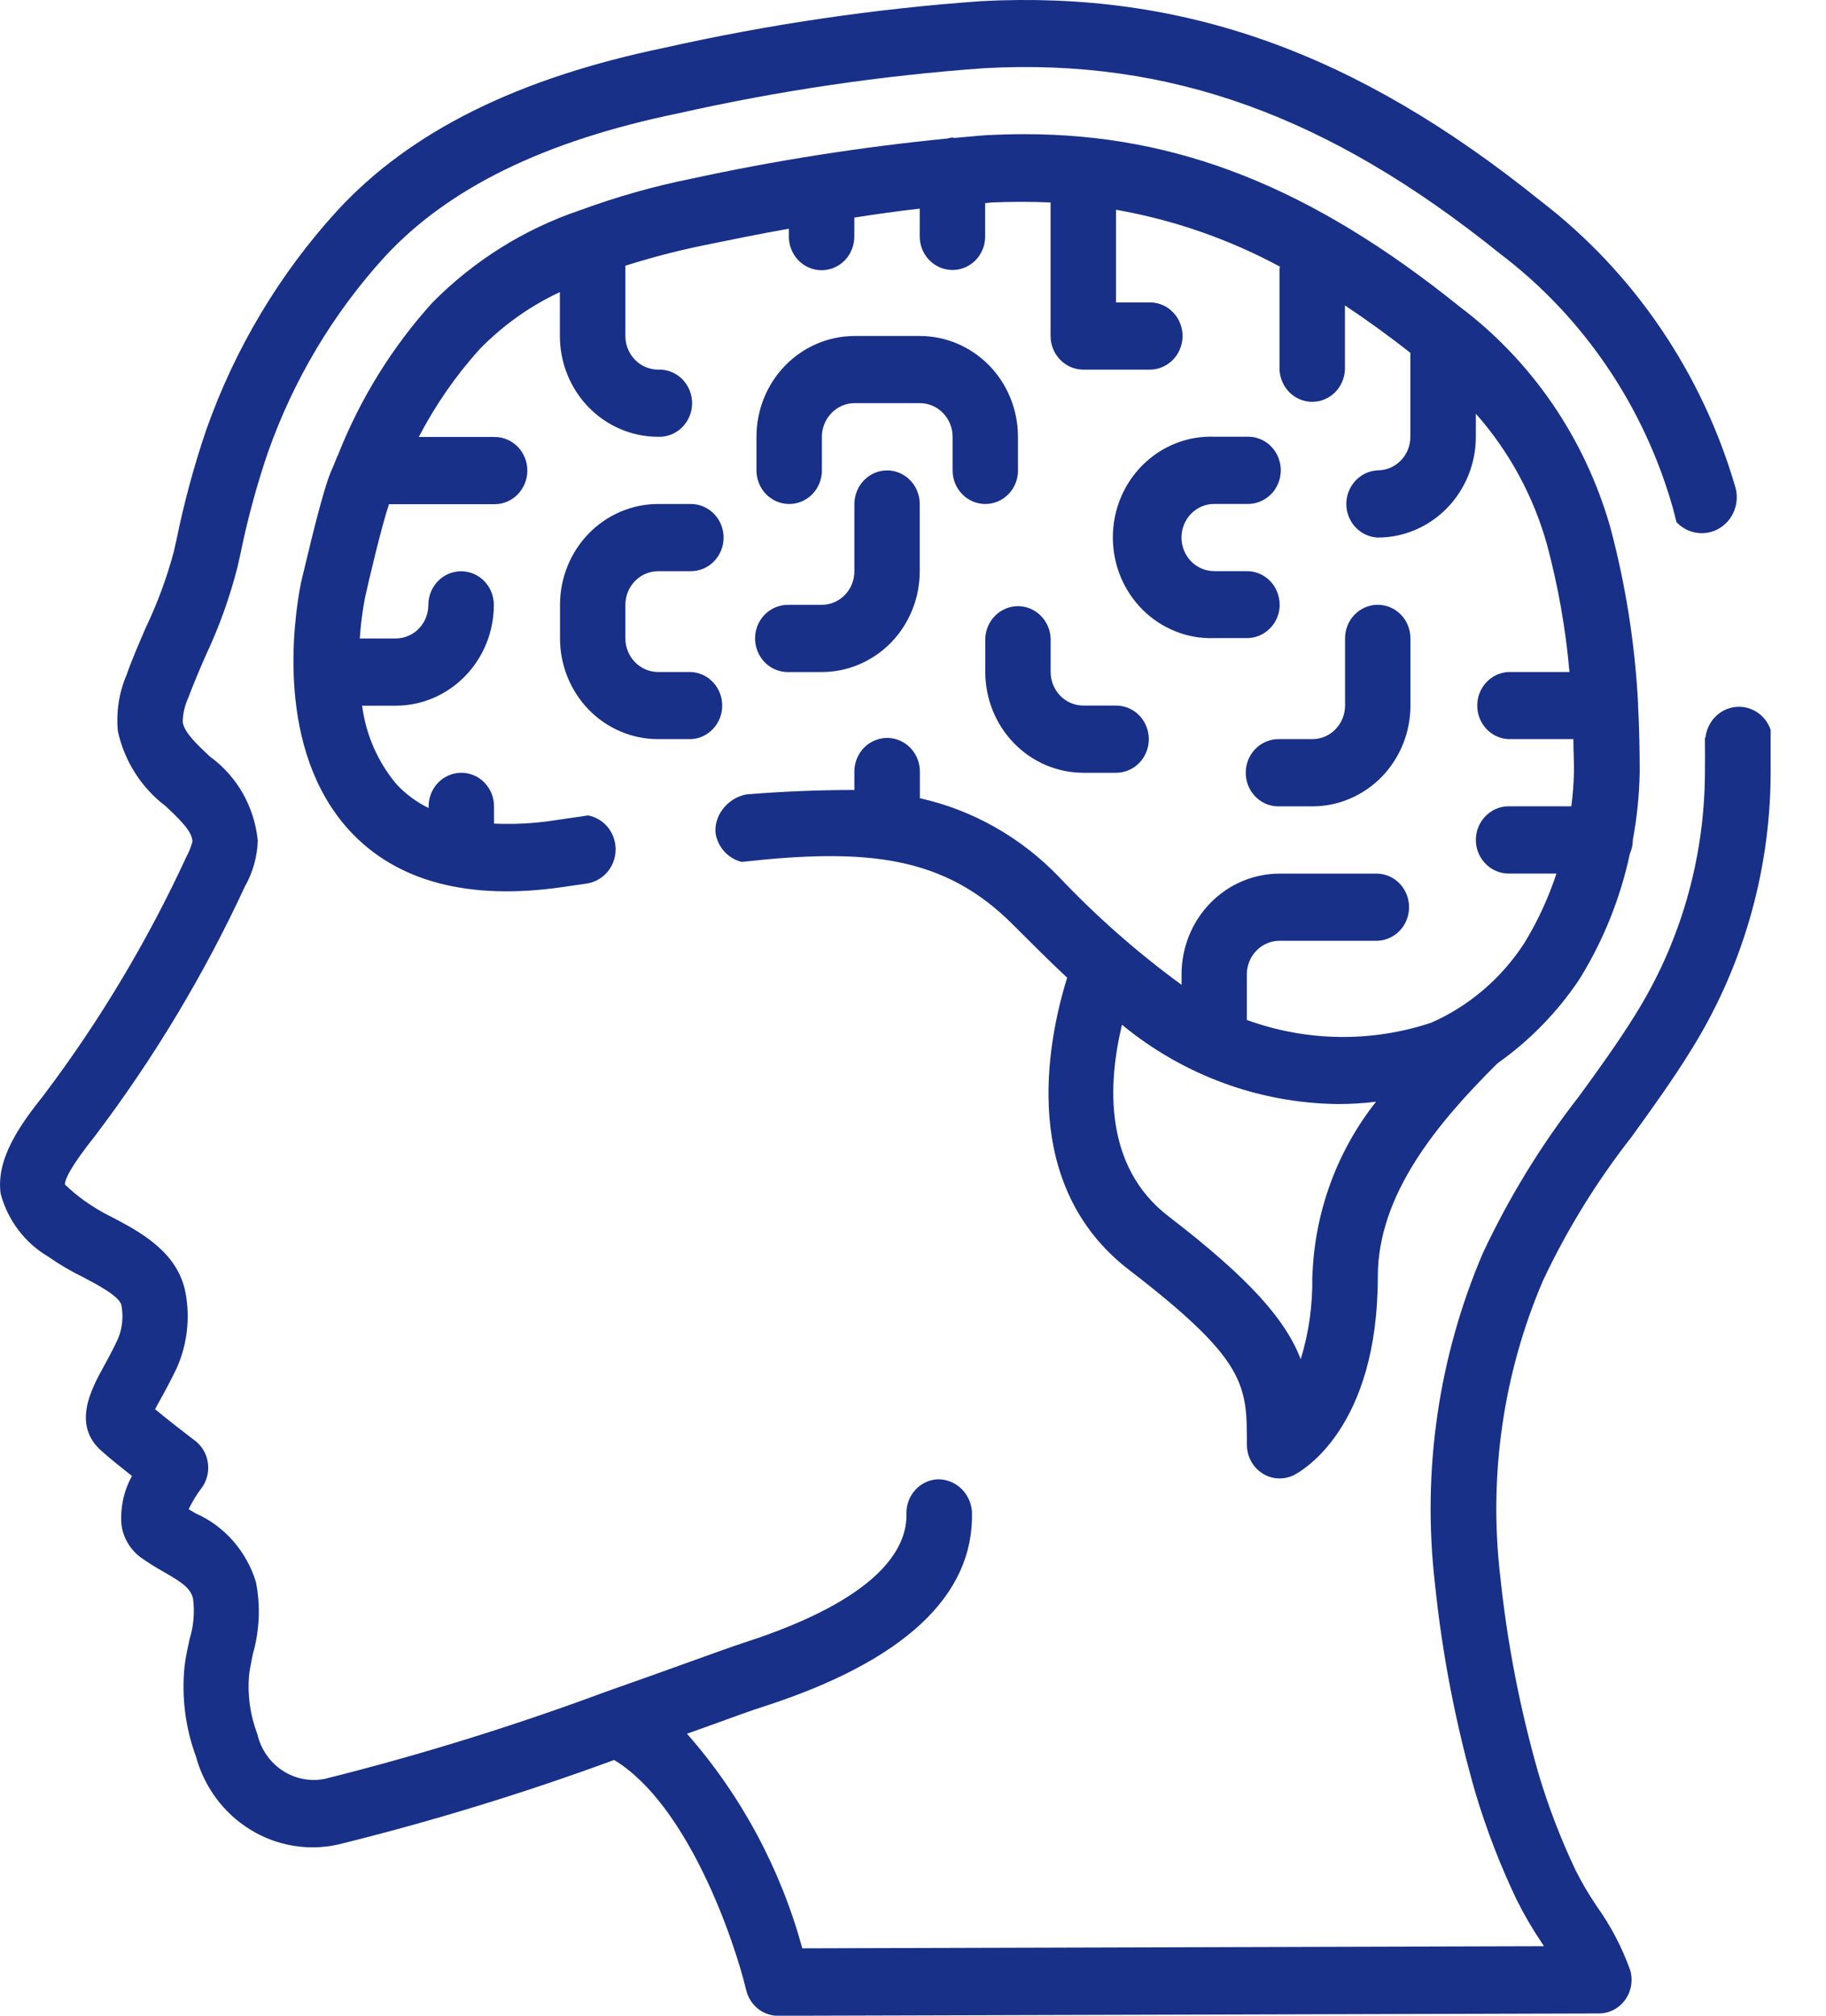 <svg width="29" height="32" viewBox="0 0 29 32" fill="none" xmlns="http://www.w3.org/2000/svg">
<g clip-path="url(#clip0_189_587)">
<path d="M27.077 11.708C27.079 11.901 27.079 12.094 27.077 12.288C27.068 13.646 26.683 14.975 25.966 16.117C25.694 16.555 25.381 16.988 25.076 17.406C24.476 18.175 23.963 19.013 23.547 19.901C22.845 21.546 22.583 23.354 22.789 25.137C22.905 26.269 23.122 27.387 23.437 28.478C23.61 29.052 23.826 29.611 24.083 30.151C24.201 30.389 24.335 30.618 24.483 30.838L24.521 30.896L12.742 30.93C12.396 29.665 11.769 28.498 10.91 27.523C11.042 27.476 11.169 27.432 11.285 27.389C11.679 27.247 11.976 27.138 12.125 27.093C14.35 26.374 15.468 25.337 15.437 24.005C15.429 23.865 15.369 23.733 15.27 23.636C15.171 23.539 15.039 23.485 14.903 23.484C14.834 23.485 14.767 23.501 14.704 23.53C14.642 23.558 14.586 23.599 14.539 23.65C14.492 23.701 14.455 23.761 14.43 23.826C14.406 23.892 14.394 23.962 14.396 24.032C14.409 24.58 13.97 25.382 11.816 26.078C11.66 26.129 11.353 26.238 10.943 26.386C10.573 26.52 10.118 26.683 9.621 26.857C8.157 27.401 6.666 27.863 5.154 28.241C4.92 28.286 4.679 28.237 4.48 28.104C4.281 27.97 4.14 27.763 4.086 27.526C3.972 27.227 3.928 26.906 3.956 26.587C3.97 26.477 3.995 26.366 4.016 26.256C4.123 25.885 4.139 25.494 4.065 25.116C3.991 24.874 3.867 24.651 3.702 24.463C3.537 24.274 3.334 24.125 3.107 24.025L2.996 23.959C3.052 23.842 3.119 23.732 3.197 23.629C3.282 23.517 3.32 23.376 3.303 23.235C3.287 23.094 3.216 22.966 3.108 22.879L3.098 22.872C2.976 22.78 2.676 22.548 2.463 22.372C2.49 22.322 2.519 22.265 2.547 22.217C2.627 22.073 2.718 21.905 2.807 21.718C2.973 21.345 3.022 20.928 2.947 20.525C2.825 19.871 2.216 19.552 1.772 19.319C1.619 19.245 1.473 19.157 1.335 19.058C1.228 18.981 1.126 18.896 1.031 18.804C1.031 18.724 1.113 18.53 1.513 18.028C2.442 16.801 3.24 15.474 3.891 14.07C4.016 13.849 4.086 13.6 4.094 13.344C4.067 13.079 3.986 12.822 3.855 12.592C3.723 12.362 3.545 12.163 3.333 12.01C3.125 11.814 2.924 11.626 2.902 11.462C2.904 11.332 2.933 11.205 2.986 11.087C3.075 10.855 3.168 10.63 3.27 10.4C3.481 9.952 3.649 9.483 3.772 9.001L3.814 8.814C3.925 8.267 4.07 7.727 4.249 7.199C4.656 6.038 5.29 4.974 6.112 4.074C7.119 2.986 8.642 2.238 10.768 1.8C12.372 1.439 14 1.199 15.639 1.082C18.575 0.922 21.101 1.836 23.821 4.026C25.143 5.027 26.108 6.446 26.568 8.064C26.588 8.139 26.608 8.214 26.625 8.289C26.711 8.38 26.823 8.44 26.945 8.458C27.066 8.477 27.191 8.454 27.298 8.392C27.406 8.33 27.49 8.234 27.538 8.118C27.587 8.001 27.596 7.872 27.565 7.75C27.037 5.926 25.95 4.327 24.466 3.189C21.536 0.829 18.792 -0.149 15.588 0.018C13.898 0.138 12.219 0.385 10.563 0.756C8.22 1.24 6.517 2.086 5.358 3.342C4.44 4.346 3.731 5.532 3.274 6.828C3.08 7.398 2.923 7.981 2.802 8.573L2.761 8.756C2.65 9.171 2.501 9.575 2.316 9.962C2.209 10.212 2.101 10.455 2.011 10.712C1.891 10.993 1.842 11.303 1.872 11.609C1.977 12.085 2.246 12.507 2.63 12.797C2.885 13.037 3.052 13.205 3.056 13.36C3.036 13.439 3.006 13.515 2.967 13.587C2.346 14.934 1.584 16.207 0.695 17.385C0.321 17.853 -0.069 18.398 0.011 18.953C0.124 19.373 0.395 19.731 0.764 19.948C0.936 20.069 1.117 20.176 1.306 20.268C1.53 20.386 1.905 20.58 1.929 20.724C1.962 20.904 1.943 21.09 1.872 21.258C1.794 21.424 1.716 21.57 1.646 21.696C1.455 22.042 1.136 22.622 1.616 23.037C1.728 23.139 1.921 23.294 2.096 23.432C1.966 23.666 1.908 23.935 1.929 24.204C1.942 24.307 1.976 24.406 2.029 24.495C2.081 24.584 2.151 24.662 2.233 24.723C2.35 24.806 2.472 24.883 2.598 24.953C2.903 25.126 3.026 25.217 3.066 25.378C3.094 25.595 3.075 25.816 3.01 26.025C2.98 26.165 2.949 26.304 2.932 26.445C2.881 26.93 2.942 27.422 3.11 27.878C3.241 28.365 3.548 28.781 3.969 29.042C4.389 29.303 4.891 29.389 5.371 29.282C6.854 28.916 8.317 28.468 9.754 27.94C10.921 28.648 11.659 30.79 11.851 31.594C11.879 31.71 11.944 31.813 12.035 31.887C12.126 31.961 12.239 32.001 12.356 32.001L25.395 31.964C25.476 31.964 25.555 31.944 25.627 31.907C25.699 31.869 25.762 31.815 25.81 31.748C25.858 31.682 25.891 31.604 25.904 31.523C25.918 31.441 25.914 31.357 25.89 31.277C25.76 30.913 25.58 30.57 25.356 30.258C25.233 30.076 25.122 29.887 25.023 29.691C24.79 29.199 24.593 28.689 24.437 28.166C24.141 27.136 23.936 26.08 23.825 25.011C23.641 23.416 23.875 21.8 24.505 20.33C24.889 19.516 25.362 18.75 25.914 18.046C26.226 17.612 26.552 17.164 26.844 16.692C27.666 15.385 28.109 13.864 28.121 12.309C28.126 12.069 28.121 11.827 28.121 11.587C28.081 11.469 28.003 11.369 27.9 11.303C27.797 11.237 27.675 11.209 27.555 11.224C27.434 11.239 27.322 11.295 27.237 11.384C27.152 11.472 27.099 11.588 27.086 11.712L27.077 11.708Z" fill="#183087"/>
<path d="M10.452 9.068H10.972C11.11 9.068 11.242 9.012 11.339 8.912C11.437 8.812 11.492 8.676 11.492 8.535C11.492 8.393 11.437 8.257 11.339 8.157C11.242 8.057 11.11 8.001 10.972 8.001H10.452C10.039 8.001 9.642 8.17 9.35 8.47C9.058 8.77 8.894 9.177 8.894 9.601V10.134C8.894 10.559 9.058 10.966 9.35 11.266C9.642 11.566 10.039 11.734 10.452 11.734H10.972C11.106 11.729 11.232 11.67 11.325 11.57C11.418 11.471 11.47 11.339 11.47 11.201C11.47 11.063 11.418 10.931 11.325 10.832C11.232 10.732 11.106 10.674 10.972 10.668H10.452C10.314 10.668 10.182 10.612 10.085 10.512C9.987 10.412 9.932 10.276 9.932 10.134V9.601C9.933 9.459 9.987 9.324 10.085 9.224C10.182 9.124 10.314 9.068 10.452 9.068Z" fill="#183087"/>
<path d="M14.089 7.468C13.951 7.468 13.819 7.524 13.722 7.624C13.624 7.724 13.57 7.859 13.569 8V9.069C13.569 9.21 13.515 9.346 13.417 9.446C13.32 9.546 13.188 9.602 13.05 9.602H12.53C12.462 9.6 12.394 9.611 12.33 9.636C12.266 9.66 12.207 9.698 12.157 9.745C12.056 9.842 11.997 9.976 11.992 10.117C11.988 10.259 12.038 10.396 12.132 10.5C12.226 10.604 12.357 10.664 12.494 10.669H13.049C13.462 10.669 13.858 10.501 14.151 10.201C14.443 9.901 14.607 9.494 14.607 9.069V8.001C14.607 7.86 14.553 7.725 14.456 7.625C14.358 7.525 14.227 7.468 14.089 7.468Z" fill="#183087"/>
<path d="M16.167 7.467V6.934C16.167 6.51 16.003 6.103 15.711 5.803C15.418 5.503 15.022 5.334 14.609 5.334H13.569C13.157 5.335 12.761 5.504 12.469 5.804C12.178 6.103 12.014 6.51 12.014 6.934V7.467C12.014 7.609 12.069 7.745 12.166 7.845C12.264 7.945 12.396 8.001 12.534 8.001C12.671 8.001 12.804 7.945 12.901 7.845C12.999 7.745 13.053 7.609 13.053 7.467V6.934C13.053 6.792 13.108 6.657 13.206 6.557C13.303 6.456 13.435 6.4 13.573 6.4H14.613C14.75 6.401 14.881 6.458 14.978 6.558C15.074 6.658 15.129 6.793 15.129 6.934V7.467C15.129 7.609 15.183 7.745 15.281 7.845C15.378 7.945 15.511 8.001 15.648 8.001C15.786 8.001 15.918 7.945 16.016 7.845C16.113 7.745 16.168 7.609 16.168 7.467H16.167Z" fill="#183087"/>
<path d="M17.725 11.201H17.206C17.068 11.201 16.936 11.145 16.838 11.045C16.741 10.945 16.686 10.809 16.686 10.668V10.134C16.68 9.997 16.623 9.867 16.526 9.772C16.43 9.676 16.301 9.623 16.167 9.623C16.033 9.623 15.904 9.676 15.807 9.772C15.71 9.867 15.653 9.997 15.648 10.134V10.668C15.648 11.092 15.812 11.499 16.104 11.799C16.396 12.099 16.792 12.268 17.206 12.268H17.725C17.863 12.268 17.995 12.212 18.093 12.112C18.19 12.012 18.245 11.876 18.245 11.734C18.245 11.593 18.19 11.457 18.093 11.357C17.995 11.257 17.863 11.201 17.725 11.201Z" fill="#183087"/>
<path d="M20.323 9.6C20.323 9.459 20.268 9.323 20.171 9.223C20.073 9.123 19.941 9.067 19.803 9.067H19.284C19.146 9.067 19.014 9.011 18.916 8.911C18.819 8.811 18.764 8.675 18.764 8.533C18.764 8.392 18.819 8.256 18.916 8.156C19.014 8.056 19.146 8 19.284 8H19.803C19.872 8.002 19.94 7.991 20.003 7.966C20.067 7.941 20.126 7.904 20.176 7.856C20.226 7.809 20.266 7.751 20.294 7.687C20.323 7.623 20.338 7.554 20.341 7.484C20.343 7.414 20.332 7.344 20.308 7.279C20.284 7.213 20.248 7.153 20.201 7.102C20.155 7.051 20.099 7.009 20.036 6.98C19.974 6.951 19.907 6.935 19.839 6.933H19.285C19.076 6.925 18.867 6.961 18.672 7.038C18.477 7.115 18.299 7.232 18.149 7.381C17.998 7.53 17.879 7.709 17.797 7.907C17.716 8.104 17.674 8.317 17.674 8.531C17.674 8.746 17.716 8.959 17.797 9.156C17.879 9.354 17.998 9.532 18.149 9.682C18.299 9.831 18.477 9.947 18.672 10.024C18.867 10.102 19.076 10.138 19.285 10.13H19.804C19.942 10.13 20.074 10.074 20.171 9.974C20.269 9.875 20.324 9.739 20.324 9.598L20.323 9.6Z" fill="#183087"/>
<path d="M21.881 9.601C21.744 9.601 21.612 9.657 21.514 9.757C21.417 9.856 21.362 9.992 21.362 10.133V11.2C21.362 11.342 21.307 11.478 21.209 11.578C21.112 11.678 20.98 11.734 20.842 11.734H20.322C20.254 11.732 20.186 11.743 20.122 11.768C20.058 11.792 19.999 11.829 19.95 11.877C19.9 11.925 19.859 11.983 19.831 12.046C19.803 12.11 19.787 12.179 19.785 12.249C19.782 12.319 19.794 12.389 19.817 12.455C19.841 12.521 19.878 12.581 19.924 12.632C19.971 12.683 20.027 12.725 20.089 12.754C20.151 12.783 20.218 12.799 20.287 12.801H20.842C21.047 12.801 21.249 12.76 21.438 12.679C21.627 12.599 21.799 12.481 21.944 12.333C22.088 12.184 22.203 12.008 22.282 11.813C22.36 11.619 22.4 11.411 22.4 11.201V10.134C22.4 9.993 22.346 9.857 22.248 9.757C22.151 9.657 22.019 9.601 21.881 9.601Z" fill="#183087"/>
<path d="M26.016 11.211C26.016 11.208 26.016 11.205 26.016 11.202C26.016 11.193 26.016 11.186 26.016 11.178C25.967 10.225 25.818 9.279 25.571 8.359C25.169 6.959 24.331 5.734 23.185 4.871C20.835 2.979 18.704 2.13 16.275 2.13C16.083 2.13 15.89 2.135 15.693 2.144C15.515 2.155 15.337 2.176 15.159 2.19C15.146 2.19 15.136 2.183 15.125 2.183C15.098 2.186 15.071 2.191 15.045 2.199C13.676 2.334 12.315 2.547 10.97 2.839C10.38 2.958 9.799 3.123 9.233 3.33L9.197 3.343C8.321 3.64 7.523 4.141 6.866 4.805C6.229 5.51 5.722 6.327 5.37 7.218C5.354 7.247 5.341 7.278 5.331 7.309C5.296 7.401 5.256 7.479 5.224 7.569C5.064 8.013 4.814 9.122 4.779 9.256C4.662 9.853 4.372 11.899 5.55 13.185C6.299 13.997 7.442 14.3 8.945 14.081L9.323 14.026C9.447 14.006 9.562 13.942 9.645 13.845C9.728 13.747 9.775 13.623 9.777 13.493C9.779 13.364 9.737 13.238 9.657 13.137C9.577 13.037 9.465 12.969 9.341 12.945L8.793 13.025C8.48 13.073 8.163 13.089 7.846 13.075V12.801C7.846 12.66 7.792 12.524 7.694 12.424C7.597 12.324 7.464 12.268 7.327 12.268C7.189 12.268 7.057 12.324 6.959 12.424C6.862 12.524 6.807 12.66 6.807 12.801V12.827C6.617 12.735 6.445 12.608 6.299 12.452C6.001 12.099 5.811 11.665 5.751 11.203H6.285C6.698 11.203 7.094 11.034 7.386 10.734C7.679 10.434 7.843 10.027 7.843 9.603C7.843 9.461 7.788 9.325 7.691 9.225C7.593 9.125 7.461 9.069 7.323 9.069C7.185 9.069 7.053 9.125 6.956 9.225C6.858 9.325 6.803 9.461 6.803 9.603C6.803 9.744 6.749 9.88 6.651 9.98C6.554 10.08 6.422 10.136 6.284 10.136H5.714C5.728 9.918 5.756 9.701 5.797 9.487C5.865 9.183 6.056 8.367 6.178 8.004H7.855C7.993 8.004 8.125 7.948 8.223 7.848C8.32 7.747 8.375 7.612 8.375 7.47C8.375 7.329 8.32 7.193 8.223 7.093C8.125 6.993 7.993 6.937 7.855 6.937H6.651C6.914 6.431 7.239 5.962 7.619 5.542C7.987 5.164 8.418 4.858 8.892 4.637V5.334C8.892 5.758 9.056 6.165 9.348 6.465C9.641 6.765 10.037 6.934 10.45 6.934C10.52 6.937 10.59 6.925 10.656 6.9C10.721 6.874 10.781 6.836 10.832 6.786C10.882 6.736 10.922 6.676 10.95 6.61C10.977 6.544 10.992 6.473 10.992 6.401C10.992 6.329 10.977 6.258 10.95 6.191C10.922 6.125 10.882 6.066 10.832 6.016C10.781 5.966 10.721 5.927 10.656 5.902C10.59 5.876 10.52 5.865 10.45 5.868C10.313 5.867 10.181 5.811 10.084 5.711C9.987 5.611 9.932 5.475 9.932 5.334V4.219C10.342 4.088 10.758 3.98 11.178 3.894C11.623 3.803 12.073 3.711 12.529 3.631V3.734C12.526 3.806 12.537 3.878 12.562 3.945C12.587 4.012 12.625 4.074 12.673 4.126C12.722 4.178 12.78 4.219 12.845 4.247C12.909 4.275 12.978 4.29 13.048 4.29C13.118 4.29 13.188 4.275 13.252 4.247C13.317 4.219 13.375 4.178 13.423 4.126C13.472 4.074 13.51 4.012 13.534 3.945C13.559 3.878 13.57 3.806 13.568 3.734V3.454C13.914 3.4 14.26 3.351 14.607 3.312V3.734C14.602 3.876 14.652 4.013 14.747 4.117C14.841 4.22 14.971 4.281 15.109 4.286C15.247 4.291 15.381 4.239 15.482 4.143C15.582 4.046 15.642 3.912 15.646 3.771C15.646 3.759 15.646 3.746 15.646 3.734V3.224C15.678 3.224 15.712 3.217 15.744 3.214C16.066 3.201 16.377 3.201 16.685 3.214V5.334C16.685 5.476 16.74 5.611 16.837 5.711C16.935 5.811 17.067 5.868 17.205 5.868H18.243C18.311 5.87 18.38 5.859 18.443 5.834C18.507 5.809 18.566 5.772 18.616 5.724C18.666 5.676 18.706 5.619 18.734 5.555C18.763 5.491 18.778 5.422 18.781 5.352C18.783 5.282 18.772 5.212 18.748 5.147C18.724 5.081 18.688 5.021 18.641 4.97C18.595 4.918 18.538 4.877 18.476 4.848C18.414 4.819 18.347 4.803 18.279 4.801H17.724V3.33C18.633 3.489 19.512 3.794 20.328 4.233C20.328 4.246 20.321 4.256 20.321 4.268V5.868C20.327 6.005 20.384 6.135 20.481 6.231C20.577 6.326 20.706 6.379 20.84 6.379C20.974 6.379 21.103 6.326 21.2 6.231C21.297 6.135 21.354 6.005 21.36 5.868V4.849C21.701 5.076 22.046 5.323 22.399 5.602V6.934C22.399 7.075 22.345 7.211 22.247 7.311C22.15 7.411 22.018 7.467 21.88 7.467C21.746 7.473 21.62 7.532 21.527 7.631C21.434 7.731 21.382 7.863 21.382 8.001C21.382 8.138 21.434 8.271 21.527 8.37C21.62 8.469 21.746 8.528 21.88 8.534C22.294 8.534 22.69 8.365 22.982 8.065C23.274 7.765 23.439 7.358 23.439 6.934V6.568C23.966 7.163 24.354 7.875 24.57 8.649C24.747 9.31 24.866 9.986 24.926 10.668H23.959C23.825 10.674 23.698 10.732 23.606 10.832C23.513 10.931 23.461 11.063 23.461 11.201C23.461 11.339 23.513 11.471 23.606 11.571C23.698 11.67 23.825 11.729 23.959 11.734H24.988C24.988 11.909 24.999 12.082 24.997 12.258C24.993 12.439 24.979 12.621 24.955 12.8H23.959C23.821 12.8 23.689 12.857 23.592 12.957C23.494 13.057 23.439 13.193 23.439 13.334C23.439 13.476 23.494 13.611 23.592 13.711C23.689 13.811 23.821 13.868 23.959 13.868H24.719C24.592 14.255 24.42 14.627 24.208 14.973C23.845 15.533 23.33 15.972 22.727 16.237C21.774 16.552 20.746 16.536 19.802 16.192V15.468C19.802 15.327 19.857 15.191 19.954 15.091C20.052 14.991 20.184 14.935 20.322 14.935H21.88C22.014 14.929 22.141 14.87 22.234 14.771C22.327 14.672 22.378 14.539 22.378 14.402C22.378 14.264 22.327 14.132 22.234 14.032C22.141 13.933 22.014 13.874 21.88 13.869H20.323C19.91 13.869 19.513 14.037 19.221 14.337C18.929 14.637 18.765 15.044 18.765 15.468V15.634C18.067 15.125 17.416 14.552 16.819 13.922C16.216 13.294 15.448 12.859 14.609 12.672V12.267C14.611 12.197 14.6 12.127 14.576 12.061C14.552 11.996 14.516 11.935 14.469 11.884C14.375 11.781 14.245 11.72 14.107 11.715C14.039 11.713 13.971 11.724 13.907 11.749C13.843 11.773 13.784 11.811 13.734 11.858C13.633 11.955 13.574 12.089 13.569 12.23C13.569 12.243 13.569 12.255 13.569 12.267V12.541C12.997 12.541 12.425 12.565 11.854 12.611C11.531 12.674 11.327 12.977 11.367 13.245C11.388 13.351 11.438 13.448 11.511 13.526C11.584 13.603 11.677 13.658 11.779 13.683C13.769 13.462 14.999 13.583 16.092 14.684C16.369 14.958 16.652 15.246 16.948 15.521C16.621 16.577 16.197 18.828 17.934 20.162C19.803 21.599 19.803 21.989 19.803 22.935C19.803 23.026 19.825 23.116 19.868 23.195C19.911 23.275 19.973 23.342 20.049 23.39C20.124 23.439 20.21 23.466 20.299 23.47C20.387 23.474 20.476 23.455 20.555 23.415C20.691 23.342 21.882 22.662 21.882 20.268C21.882 18.959 22.832 17.826 23.77 16.893L23.786 16.878C24.294 16.519 24.735 16.068 25.084 15.545C25.463 14.935 25.734 14.26 25.885 13.553C25.916 13.485 25.932 13.41 25.932 13.334C25.997 12.984 26.034 12.628 26.041 12.271C26.042 11.915 26.034 11.563 26.016 11.211ZM20.841 20.269C20.849 20.712 20.788 21.154 20.658 21.577C20.415 20.952 19.858 20.308 18.556 19.308C17.523 18.514 17.596 17.194 17.819 16.268C18.792 17.07 20 17.513 21.247 17.527C21.45 17.527 21.652 17.515 21.854 17.49C21.23 18.278 20.875 19.253 20.843 20.268L20.841 20.269Z" fill="#183087"/>
</g>
<defs>
<clipPath id="clip0_189_587">
<rect width="28.121" height="32" fill="white"/>
</clipPath>
</defs>
</svg>
